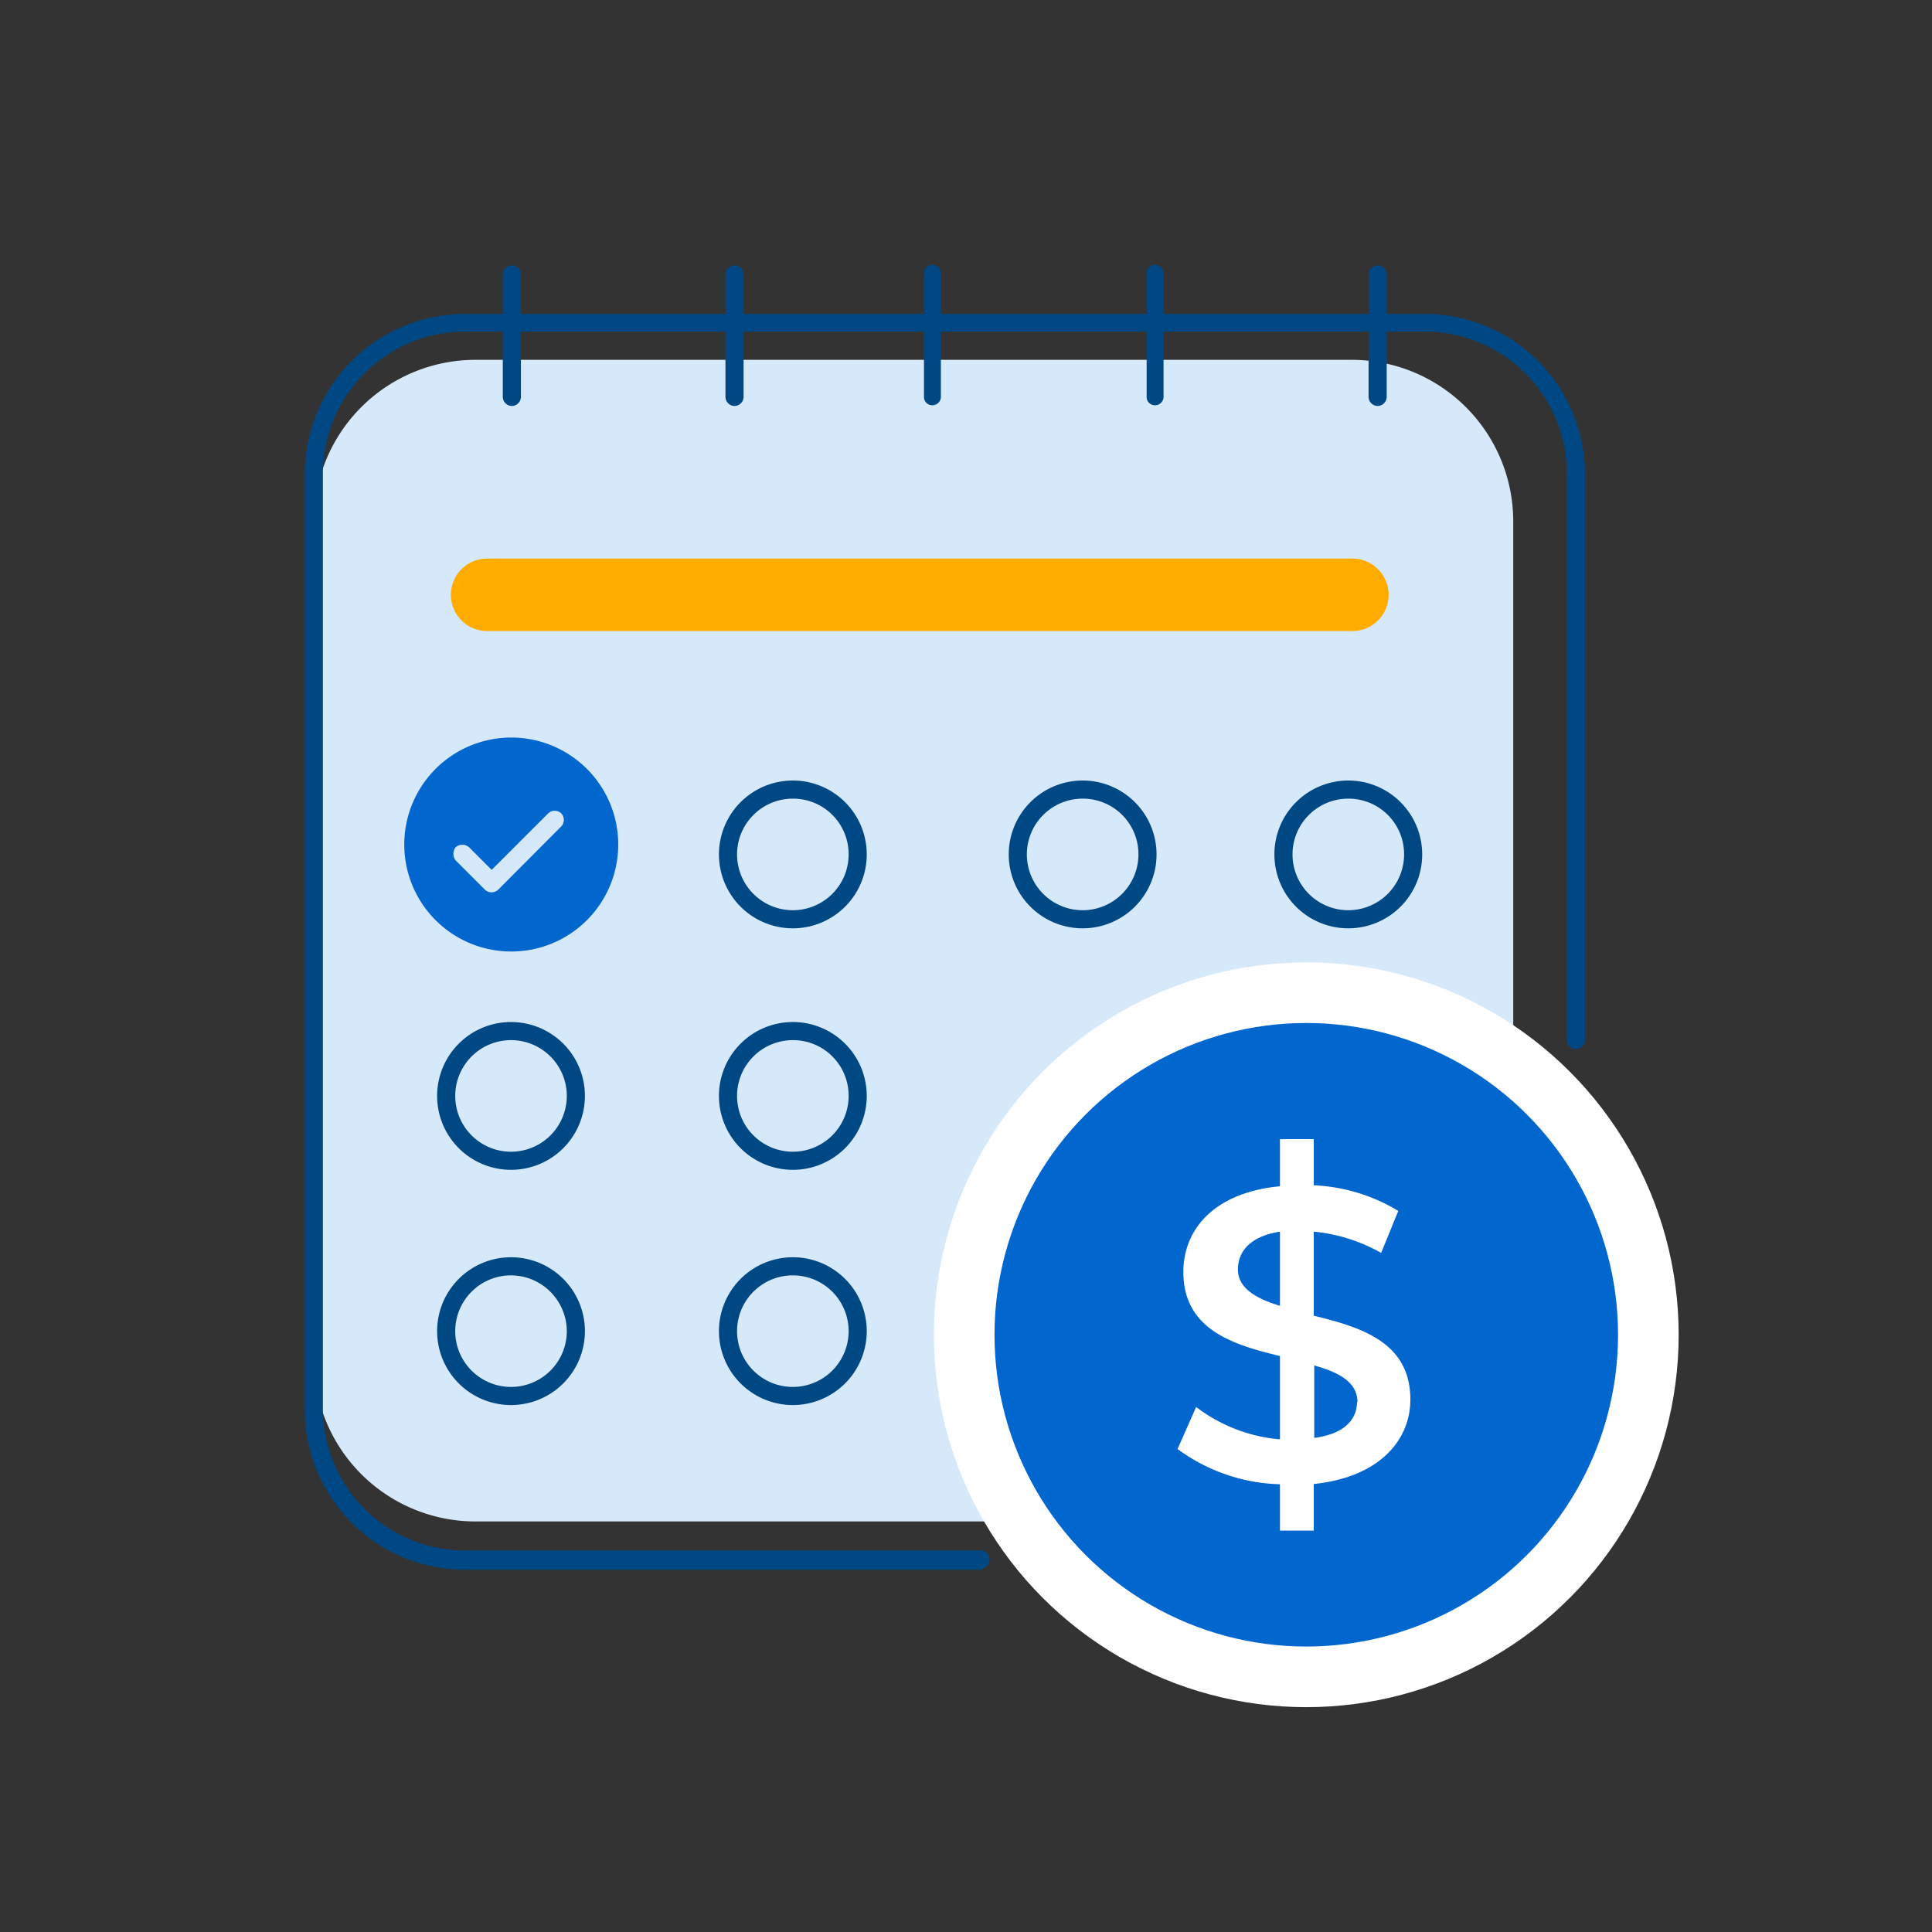 <svg id="Capa_1" data-name="Capa 1" xmlns="http://www.w3.org/2000/svg" viewBox="0 0 80 80"><rect x="0" y="0" width="80" height="80" fill="#333333" stroke="none"/><defs><style>.cls-1{fill:#d5e9fa;}.cls-2{isolation:isolate;}.cls-3{fill:#36c;}.cls-4{fill:#004884;}.cls-5{fill:#ffab00;}.cls-6{fill:#fff;}.cls-7{fill:#0266cf;}</style></defs><path class="cls-1" d="M55.86,63H19.72A6.69,6.69,0,0,1,13,56.38V21.55a6.69,6.69,0,0,1,6.72-6.65H55.93a6.69,6.69,0,0,1,6.73,6.65V56.27A6.85,6.85,0,0,1,55.86,63Z"/><g class="cls-2"><path class="cls-3" d="M56.05,46.72c0,1-.86,1.6-2.18,1.6s-2.17-.61-2.17-1.6a1.33,1.33,0,0,1,.85-1.27,1.22,1.22,0,0,1-.66-1.12c0-.91.8-1.48,2-1.48s2,.57,2,1.48a1.23,1.23,0,0,1-.68,1.12A1.34,1.34,0,0,1,56.05,46.72Zm-1,0c0-.53-.46-.85-1.18-.85s-1.17.32-1.17.85.44.86,1.17.86S55.05,47.23,55.05,46.69Zm-2.19-2.31c0,.45.38.74,1,.74s1-.29,1-.74-.41-.76-1-.76S52.86,43.9,52.86,44.38Z"/></g><g class="cls-2"><path class="cls-3" d="M44.6,52.9v5.32h-1V53.73H42.49V52.9Z"/><path class="cls-3" d="M47.5,52.9v5.32h-1V53.73H45.39V52.9Z"/></g><g class="cls-2"><path class="cls-3" d="M55.37,55h-.94v1.21h-1V55H50.55v-.69l2.62-3.42h1.06l-2.47,3.27H53.5V53.1h.93v1.07h.94Z"/></g><path class="cls-4" d="M40.66,65H19.25a6.63,6.63,0,0,1-6.63-6.62V19.61A6.64,6.64,0,0,1,19.25,13H59a6.64,6.64,0,0,1,6.63,6.63V43.07a.38.38,0,0,1-.38.37.37.37,0,0,1-.37-.37V19.61A5.89,5.89,0,0,0,59,13.73H19.25a5.89,5.89,0,0,0-5.88,5.88V58.33a5.88,5.88,0,0,0,5.88,5.87H40.66a.38.38,0,0,1,0,.75Z"/><path class="cls-5" d="M56,26.13H20.17a1.5,1.5,0,0,1,0-3H56a1.5,1.5,0,0,1,0,3Z"/><path class="cls-4" d="M21.19,16.81a.38.38,0,0,1-.37-.38V11.31a.38.38,0,0,1,.75,0v5.12A.38.38,0,0,1,21.19,16.81Z"/><path class="cls-4" d="M30.41,16.81a.38.38,0,0,1-.37-.38V11.31a.38.38,0,0,1,.75,0v5.12A.38.38,0,0,1,30.41,16.81Z"/><path class="cls-4" d="M38.61,16.78a.34.34,0,0,1-.35-.35V11.31a.35.35,0,0,1,.35-.35.35.35,0,0,1,.35.35v5.12A.35.35,0,0,1,38.61,16.78Z"/><path class="cls-4" d="M47.83,16.78a.34.34,0,0,1-.35-.35V11.31a.35.35,0,0,1,.35-.35.35.35,0,0,1,.35.35v5.12A.35.35,0,0,1,47.83,16.78Z"/><path class="cls-4" d="M57.05,16.81a.38.38,0,0,1-.38-.38V11.31a.38.38,0,0,1,.75,0v5.12A.38.38,0,0,1,57.05,16.81Z"/><circle class="cls-6" cx="54.09" cy="55.27" r="15.42"/><circle class="cls-7" cx="54.09" cy="55.27" r="12.91"/><g class="cls-2"><path class="cls-6" d="M54.4,61.45v1.93H53V61.46A7.46,7.46,0,0,1,48.76,60l.77-1.74A6.64,6.64,0,0,0,53,59.6V56.15c-1.91-.46-4-1.08-4-3.48,0-1.76,1.27-3.29,4-3.55V47.17H54.4v1.91a7.39,7.39,0,0,1,3.5,1.06l-.71,1.74A7,7,0,0,0,54.4,51v3.48c1.91.47,4,1.07,4,3.47C58.4,59.65,57.1,61.17,54.4,61.45ZM53,54.07V51c-1.22.19-1.74.81-1.74,1.57S52,53.77,53,54.07Zm3.21,4c0-.84-.76-1.24-1.79-1.53v3C55.65,59.38,56.19,58.79,56.19,58.05Z"/></g><path class="cls-7" d="M21.16,39.4A4.43,4.43,0,1,0,16.74,35,4.43,4.43,0,0,0,21.16,39.4Zm-2.3-4.31a.42.42,0,0,1,.57,0l.93.93,2.33-2.33a.39.39,0,0,1,.56,0,.4.4,0,0,1,0,.52l-2.61,2.62a.4.4,0,0,1-.57,0l-1.21-1.21A.45.45,0,0,1,18.86,35.09Z"/><path class="cls-4" d="M21.16,48.44a3.06,3.06,0,1,1,3.06-3.06A3.06,3.06,0,0,1,21.16,48.44Zm0-5.37a2.31,2.31,0,1,0,2.31,2.31A2.31,2.31,0,0,0,21.16,43.07Z"/><path class="cls-4" d="M32.83,48.44a3.06,3.06,0,1,1,3.06-3.06A3.06,3.06,0,0,1,32.83,48.44Zm0-5.37a2.31,2.31,0,1,0,2.31,2.31A2.3,2.3,0,0,0,32.83,43.07Z"/><path class="cls-4" d="M32.83,38.44a3.06,3.06,0,1,1,3.06-3.06A3.06,3.06,0,0,1,32.83,38.44Zm0-5.37a2.31,2.31,0,1,0,2.31,2.31A2.3,2.3,0,0,0,32.83,33.07Z"/><path class="cls-4" d="M44.83,38.44a3.06,3.06,0,1,1,3.06-3.06A3.06,3.06,0,0,1,44.83,38.44Zm0-5.37a2.31,2.31,0,1,0,2.31,2.31A2.3,2.3,0,0,0,44.83,33.07Z"/><path class="cls-4" d="M55.83,38.44a3.06,3.06,0,1,1,3.06-3.06A3.06,3.06,0,0,1,55.83,38.44Zm0-5.37a2.31,2.31,0,1,0,2.31,2.31A2.3,2.3,0,0,0,55.83,33.07Z"/><path class="cls-4" d="M21.16,58.18a3.06,3.06,0,1,1,3.06-3.06A3.06,3.06,0,0,1,21.16,58.18Zm0-5.37a2.31,2.31,0,1,0,2.31,2.31A2.32,2.32,0,0,0,21.16,52.81Z"/><path class="cls-4" d="M32.83,58.18a3.06,3.06,0,1,1,3.06-3.06A3.06,3.06,0,0,1,32.83,58.18Zm0-5.37a2.31,2.31,0,1,0,2.31,2.31A2.31,2.31,0,0,0,32.83,52.81Z"/></svg>